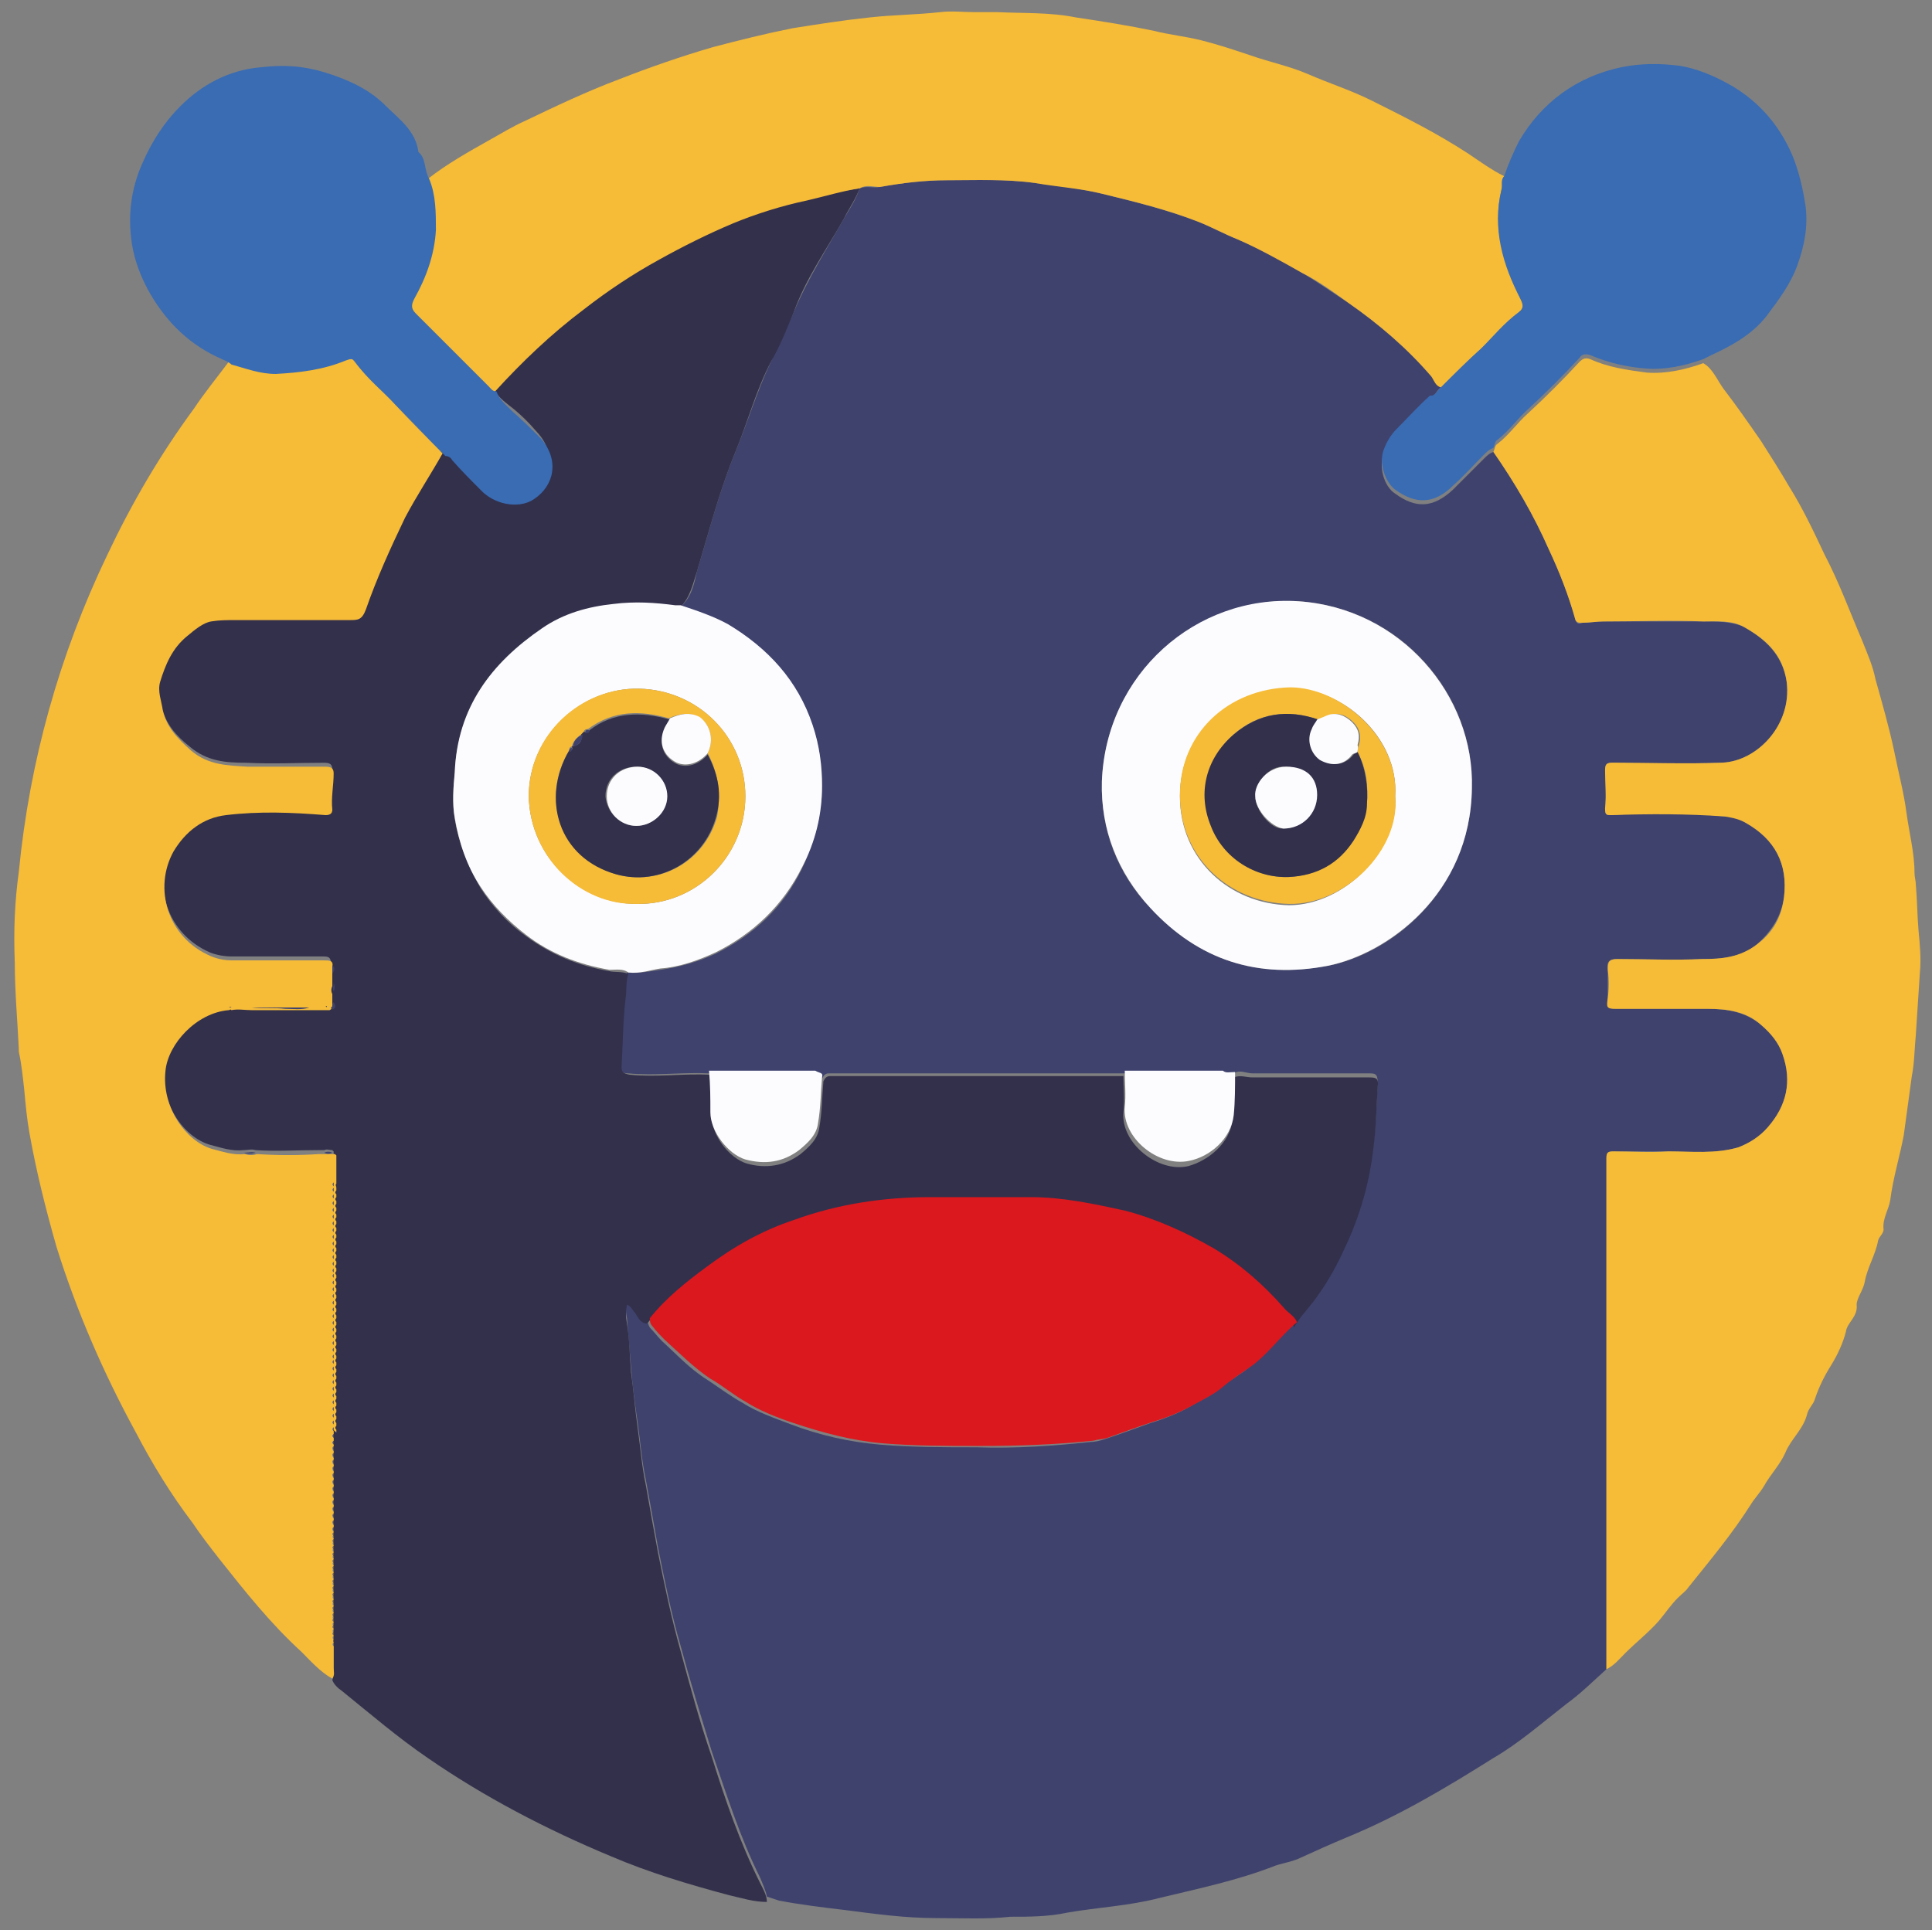 <?xml version="1.0" encoding="utf-8"?>
<!-- Generator: Adobe Illustrator 27.3.1, SVG Export Plug-In . SVG Version: 6.00 Build 0)  -->
<svg version="1.1" id="Ebene_1" xmlns="http://www.w3.org/2000/svg" xmlns:xlink="http://www.w3.org/1999/xlink" x="0px" y="0px"
	 viewBox="0 0 143.6 143.5" style="enable-background:new 0 0 143.6 143.5;" xml:space="preserve">
<rect x="0" y="0" width="143.6" height="143.5" fill="#808080" stroke="none"/>
<style type="text/css">
	.st0{fill:#F6BB37;}
	.st1{fill:#3684C6;}
	.st2{fill:#DCA12A;}
	.st3{fill:#FCFCFE;}
	.st4{fill:#E97E2F;}
	.st5{fill:#28273D;}
	.st6{fill:#7F65AA;}
	.st7{fill:#B49ECB;}
	.st8{fill:#66529D;}
	.st9{fill:#33314C;}
	.st10{fill:#35ACC6;}
	.st11{fill:#27263D;}
	.st12{fill:#DB191D;}
	.st13{fill:#42BEE1;}
	.st14{fill:#EE715E;}
	.st15{fill:#396CB3;}
	.st16{fill:#EA5B4C;}
	.st17{fill:#F2C551;}
	.st18{fill:#27273D;}
	.st19{fill:#B0CF6D;}
	.st20{fill:#28263D;}
	.st21{fill:#9E4A30;}
	.st22{fill:#DB1E1D;}
	.st23{fill:#FBFBFD;}
	.st24{fill:#A3C163;}
	.st25{fill:#3F426D;}
	.st26{fill:#33304C;}
	.st27{fill:#DB181D;}
	.st28{fill:#83C4ED;}
	.st29{fill:#B6622B;}
	.st30{fill:#AB795E;}
	.st31{fill:#88C7EE;}
	.st32{fill:#9BB7CC;}
	.st33{fill:#E97F31;}
	.st34{fill:#CD6F2C;}
	.st35{fill:#A8A4A6;}
	.st36{fill:#84C4EC;}
	.st37{fill:#FEFEFE;}
	.st38{fill:#D91F1D;}
	.st39{fill:#F29454;}
	.st40{fill:#3C86C6;}
	.st41{fill:#F8FAFD;}
	.st42{fill:#AD8ABF;}
	.st43{fill:#67529E;}
	.st44{fill:#F6D373;}
	.st45{fill:#29273D;}
	.st46{fill:#EE715D;}
	.st47{fill:#F9C6BD;}
	.st48{fill:#A65E3A;}
	.st49{fill:#F18B88;}
	.st50{fill:#82C2EC;}
	.st51{fill:#E28080;}
	.st52{fill:#D57474;}
	.st53{fill:#4F5173;}
	.st54{fill:#3785C6;}
	.st55{fill:#E84680;}
	.st56{fill:#28273E;}
	.st57{fill:#E13072;}
	.st58{fill:#F5BA37;}
	.st59{fill:#F3C651;}
	.st60{fill:#DB5144;}
	.st61{fill:#A17FB8;}
	.st62{fill:#AC8ABE;}
	.st63{fill:#342E4F;}
	.st64{fill:#2DAC64;}
	.st65{fill:#5CB993;}
	.st66{fill:#9DBA5C;}
	.st67{fill:#5AB992;}
	.st68{fill:#66529E;}
	.st69{fill:#EA5A4C;}
	.st70{fill:#12994E;}
	.st71{fill:#DE5044;}
	.st72{fill:#EE715F;}
	.st73{fill:#E97F2F;}
	.st74{fill:#A89AC9;}
	.st75{fill:#38B3CD;}
	.st76{fill:#DD3D78;}
	.st77{fill:#F5D373;}
	.st78{fill:#FDEAB4;}
	.st79{fill:#7F66AA;}
	.st80{fill:#3885C6;}
	.st81{fill:#40436D;}
	.st82{fill:#A99ACA;}
	.st83{fill:#34314B;}
	.st84{fill:#F4D273;}
	.st85{fill:#83C5ED;}
	.st86{fill:#D29C2C;}
	.st87{fill:#87C7EE;}
	.st88{fill:#F6BB38;}
	.st89{fill:#F6BB3A;}
	.st90{fill:#E83D69;}
	.st91{fill:#F4BC3F;}
	.st92{fill:#85C5EB;}
	.st93{fill:#DA1E1D;}
	.st94{fill:#DDA736;}
	.st95{fill:#F18D88;}
	.st96{fill:#FFFEFE;}
	.st97{fill:#F9C8BC;}
	.st98{fill:#3B85C6;}
</style>
<g id="wFYZfp.tif">
	<g>
		<path class="st25" d="M75.1,142.5c-1.8,0.2-3.6,0.1-5.5,0.1c-2.3,0-4.5-0.3-6.8-0.6c-1.7-0.2-3.3-0.4-4.9-0.7
			c-0.3-0.1-0.6-0.2-0.9-0.3c-0.1-0.5-0.3-0.9-0.5-1.4c-1.5-3-2.5-6.2-3.6-9.4c-0.8-2.6-1.6-5.2-2.3-7.8c-0.7-2.4-1.2-4.9-1.7-7.4
			c-0.3-1.7-0.6-3.4-0.9-5c-0.3-1.4-0.4-2.8-0.6-4.2c-0.2-1.4-0.4-2.8-0.5-4.2c-0.1-1.2-0.2-2.4-0.3-3.6c-0.1-0.4-0.1-0.9,0-1.4
			c0.3,0.2,0.4,0.4,0.6,0.6c0.3,0.3,0.4,0.8,0.9,0.8c0,0.3,0.1,0.5,0.2,0.7c0.3,0.3,0.6,0.7,0.9,1c1.1,1,2.1,2.1,3.4,2.9
			c0.9,0.6,1.7,1.2,2.6,1.7c1.1,0.7,2.3,1.1,3.6,1.6c2.1,0.8,4.3,1.3,6.6,1.5c2.4,0.2,4.8,0.2,7.2,0.2c2.8,0.1,5.7-0.1,8.5-0.4
			c0.3,0,0.7-0.1,1-0.2c1.2-0.4,2.3-0.8,3.4-1.2c1-0.3,2-0.7,2.9-1.2c0.8-0.5,1.6-0.8,2.3-1.4c0.7-0.6,1.5-1,2.2-1.6
			c1.2-1,2.1-2.3,3.3-3.2c0.1-0.3,0.3-0.6,0.5-0.8c0.5-0.6,1-1.2,1.4-1.8c0.7-1,1.2-2.1,1.8-3.2c1.1-2.4,1.9-5,2.2-7.7
			c0.2-1.5,0.2-2.9,0.3-4.4c0-0.7-0.2-0.7-0.7-0.7c-2.9,0-5.7,0-8.6,0c-0.5,0-0.9-0.3-1.4,0c-0.3,0-0.7,0-1,0c-2.4,0-4.9,0-7.3,0
			c-0.1,0-0.1,0-0.2,0c-7.2,0-14.4,0-21.6,0c-0.3,0-0.4,0.2-0.5,0.4c0-0.4-0.2-0.4-0.5-0.4c-2.6,0-5.3,0-7.9,0c-2-0.1-4,0.2-6,0
			c-0.4,0-0.6-0.1-0.6-0.6c0.1-1.7,0.1-3.4,0.3-5.1c0.1-0.6,0-1.2,0.2-1.8c0.9,0.1,1.7-0.1,2.5-0.2c1.4-0.2,2.8-0.6,4.1-1.2
			c2.8-1.4,5-3.4,6.4-6.3c0.9-1.9,1.5-4,1.5-6.1c0-1.6-0.2-3.1-0.7-4.5c-1.2-3.3-3.3-5.7-6.3-7.5c-1.1-0.7-2.3-1-3.5-1.4
			c0.8-0.7,1-1.7,1.2-2.6c0.9-3,1.7-6.1,2.9-9c0.9-2.2,1.6-4.5,2.6-6.6c0.6-1.2,1.1-2.4,1.7-3.7c1-2.4,2.4-4.6,3.7-6.9
			c0.4-0.7,0.9-1.4,1.2-2.3c0.5-0.2,1,0,1.5-0.1c1.6-0.3,3.3-0.5,5-0.5c2.2,0,4.4-0.1,6.5,0.2c1.7,0.2,3.3,0.4,5,0.8
			c2.4,0.6,4.9,1.2,7.2,2.1c1,0.4,1.9,0.9,2.9,1.3c1.7,0.7,3.3,1.6,4.8,2.5c1.2,0.7,2.3,1.5,3.4,2.2c2.3,1.6,4.4,3.4,6.2,5.5
			c0.2,0.3,0.3,0.6,0.7,0.8c-0.3,0.2-0.5,0.7-0.8,0.9c-0.8,0.8-1.6,1.6-2.5,2.5c-0.4,0.4-0.7,0.9-0.9,1.4c-0.5,1.1,0,2.6,0.8,3.1
			c1.5,1.1,2.8,1.1,4.3-0.3c0.8-0.8,1.5-1.5,2.3-2.3c0.2-0.2,0.4-0.4,0.7-0.5c1.6,2.3,3,4.7,4.1,7.2c0.8,1.7,1.5,3.4,2,5.3
			c0.1,0.3,0.3,0.3,0.5,0.2c0.5,0,1.1-0.1,1.6-0.1c2.5,0,4.9,0,7.4,0c1,0,2.1,0,3,0.4c1.6,0.9,2.9,2.1,3.2,4.1
			c0.4,3.2-2.2,5.9-4.8,6c-2.7,0.1-5.4,0.1-8.1,0c-0.5,0-0.6,0.1-0.6,0.6c0.1,0.9,0.1,1.8,0,2.8c0,0.5,0.1,0.5,0.5,0.5
			c2.8-0.2,5.6-0.2,8.4,0.1c0.6,0,1.1,0.2,1.6,0.5c2.1,1.2,3.1,3,2.8,5.5c-0.2,1.4-0.9,2.5-2,3.5c-1.2,1-2.6,1.1-4.1,1.1
			c-2.1,0.1-4.2,0-6.3,0c-0.6,0-0.8,0.2-0.7,0.8c0,0.7,0,1.4,0,2.1c-0.1,0.7,0,0.8,0.6,0.8c2.3,0,4.5,0,6.8,0c1.4,0,2.8,0.2,4,1.2
			c0.7,0.6,1.3,1.3,1.6,2.2c0.7,2,0.3,3.8-1.1,5.4c-0.6,0.7-1.4,1.2-2.2,1.5c-1.7,0.5-3.4,0.3-5.2,0.3c-1.4,0-2.7,0-4.1,0
			c-0.4,0-0.5,0.1-0.5,0.5c0,11.3,0,22.6,0,33.9c0,1.4,0,2.7,0,4.1c-1,0.9-1.9,1.8-3,2.6c-1.8,1.4-3.5,2.9-5.4,4
			c-3.5,2.2-7,4.3-10.9,5.9c-1.2,0.5-2.3,1-3.4,1.5c-0.6,0.3-1.3,0.4-1.9,0.6c-2.8,1.1-5.7,1.7-8.6,2.4c-2.3,0.6-4.6,0.7-6.9,1.1
			C77.9,142.5,76.5,142.5,75.1,142.5C75.1,142.5,75.1,142.5,75.1,142.5z M109.4,58.6c0.2-7-5.3-13.4-12.9-13.9
			c-7.6-0.4-14.3,5.4-14.6,13.4c-0.1,3.5,1.1,6.8,3.6,9.4c3.6,3.9,8,5.3,13.2,4.3C103.1,71,109.3,66.5,109.4,58.6z"/>
		<path class="st26" d="M63.9,14c-0.3,0.8-0.8,1.5-1.2,2.3c-1.3,2.3-2.8,4.4-3.7,6.9c-0.5,1.2-1,2.5-1.7,3.7
			c-1.1,2.1-1.7,4.4-2.6,6.6c-1.2,2.9-2,6-2.9,9c-0.3,0.9-0.5,1.9-1.2,2.6c-0.1,0-0.2,0-0.4,0c-1.5-0.2-3-0.3-4.6-0.1
			c-1.9,0.2-3.7,0.7-5.3,1.8c-3.8,2.6-6.3,5.9-6.5,10.7c-0.1,1.1-0.2,2.2,0,3.4c0.3,1.8,1,3.5,1.9,5.1c0.9,1.4,2,2.6,3.4,3.6
			c1.9,1.4,3.9,2.2,6.2,2.6c0.4,0.1,0.9,0,1.4,0.2c-0.2,0.6-0.1,1.2-0.2,1.8c-0.2,1.7-0.2,3.4-0.3,5.1c0,0.4,0.1,0.5,0.6,0.6
			c2,0.2,4-0.1,6,0c0.1,1,0.1,2,0.1,3.1c0,1.4,1.3,3.1,2.6,3.5c1.4,0.4,2.8,0.2,4-0.7c0.6-0.5,1.3-1.1,1.4-2
			c0.2-1.1,0.2-2.3,0.3-3.4c0.1-0.2,0.2-0.4,0.5-0.4c7.2,0,14.4,0,21.6,0c0.1,0,0.1,0,0.2,0c0,0.9,0.1,1.8,0,2.7
			c-0.2,2.3,2.6,4.5,4.8,4c1.5-0.4,3.1-1.7,3.3-3.4c0.1-1.1,0.1-2.2,0.1-3.2c0.5-0.2,0.9,0,1.4,0c2.9,0,5.7,0,8.6,0
			c0.5,0,0.8,0,0.7,0.7c-0.1,1.5-0.1,2.9-0.3,4.4c-0.3,2.7-1,5.2-2.2,7.7c-0.5,1.1-1.1,2.2-1.8,3.2c-0.4,0.6-0.9,1.2-1.4,1.8
			c-0.2,0.3-0.4,0.5-0.5,0.8c-0.2-0.5-0.7-0.7-1-1.1c-1.5-1.7-3.2-3.3-5.2-4.4c-2.1-1.2-4.2-2.2-6.6-2.8c-2.3-0.6-4.6-1.1-7-1
			c-2.5,0-4.9,0-7.4,0c-3.5-0.1-6.9,0.5-10.2,1.7c-2.4,0.9-4.5,2.1-6.5,3.5c-1.5,1.1-3,2.3-4.2,3.8c-0.5,0-0.7-0.5-0.9-0.8
			c-0.2-0.2-0.3-0.5-0.6-0.6c-0.1,0.5-0.1,0.9,0,1.4c0.2,1.2,0.2,2.4,0.3,3.6c0.2,1.4,0.3,2.8,0.5,4.2c0.2,1.4,0.3,2.8,0.6,4.2
			c0.3,1.7,0.6,3.4,0.9,5c0.5,2.5,1,4.9,1.7,7.4c0.7,2.6,1.4,5.2,2.3,7.8c1,3.2,2.1,6.4,3.6,9.4c0.2,0.4,0.5,0.9,0.5,1.4
			c-1,0-1.9-0.3-2.8-0.5c-3-0.8-6-1.7-8.8-2.9c-4.8-2-9.4-4.4-13.6-7.3c-2.2-1.5-4.3-3.3-6.4-5c-0.3-0.2-0.6-0.5-0.7-0.8
			c0.1-0.3,0.1-0.5,0.1-0.8c0,0,0,0,0,0c0,0,0,0,0-0.1c0-0.2,0-0.4,0-0.6c0,0,0,0,0,0c0,0,0-0.1,0-0.1c0-0.1,0-0.2,0-0.3
			c0-0.1,0-0.1,0-0.2c0-0.1,0-0.2,0-0.3c0-0.1,0-0.2,0-0.3c0-0.1,0-0.1,0-0.2c0-0.1,0-0.2,0-0.3c0-0.1,0-0.1,0-0.2
			c0-0.1,0-0.2,0-0.3c0-0.1,0-0.1,0-0.2c0-0.1,0-0.2,0-0.3c0-0.1,0-0.1,0-0.2c0-0.1,0-0.2,0-0.3c0-0.1,0-0.1,0-0.2
			c0-0.1,0-0.2,0-0.3c0-0.1,0-0.1,0-0.2c0-0.1,0-0.2,0-0.3c0-0.1,0-0.1,0-0.2c0-0.1,0-0.2,0-0.3c0-0.1,0-0.1,0-0.2
			c0-0.1,0-0.2,0-0.3c0-0.1,0-0.1,0-0.2c0-0.1,0-0.2,0-0.3c0-0.1,0-0.1,0-0.2c0-0.1,0-0.2,0-0.3c0-0.1,0-0.1,0-0.2
			c0-0.1,0-0.2,0-0.3c0-0.1,0-0.1,0-0.2c0-0.1,0-0.2,0-0.3c0-0.1,0-0.1,0-0.2c0-0.1,0-0.2,0-0.3c0-0.1,0-0.1,0-0.2
			c0-0.1,0-0.2,0-0.3c0-0.1,0-0.1,0-0.2c0-0.1,0-0.2,0-0.3c0-0.1,0-0.1,0-0.2c0-0.1,0-0.2,0-0.3c0-0.1,0-0.1,0-0.2
			c0-0.1,0-0.2,0-0.3c0-0.1,0-0.1,0-0.2c0-0.1,0-0.2,0-0.3c0-0.1,0-0.1,0-0.2c0-0.1,0-0.2,0-0.3c0-0.1,0-0.1,0-0.2
			c0-0.1,0-0.2,0-0.3c0-0.1,0-0.1,0-0.2c0-0.1,0-0.2,0-0.3c0-0.1,0-0.1,0-0.2c0-0.1,0-0.2,0-0.3c0-0.1,0-0.1,0-0.2
			c0-0.1,0-0.2,0-0.3c0-0.1,0-0.1,0-0.2c0-0.1,0-0.2,0-0.3c0-0.1,0-0.1,0-0.2c0-0.1,0-0.2,0-0.3c0-0.1,0-0.1,0-0.2
			c0-0.1,0-0.2,0-0.3c0-0.1,0-0.1,0-0.2c0-0.1,0-0.2,0-0.3c0-0.1,0-0.1,0-0.2c0-0.1,0-0.2,0-0.3c0-0.1,0-0.1,0-0.2
			c0-0.1,0-0.2,0-0.3c0-0.1,0-0.1,0-0.2c0-0.1,0-0.2,0-0.3c0-0.1,0-0.1,0-0.2c0-0.1,0-0.2,0-0.3c0-0.1,0-0.1,0-0.2
			c0-0.1,0-0.2,0-0.3c0-0.1,0-0.1,0-0.2c0-0.1,0-0.2,0-0.3c0-0.1,0-0.1,0-0.2c0-0.1,0-0.2,0-0.3c0-0.1,0-0.1,0-0.2
			c0-0.1,0-0.2,0-0.3c0-0.1,0-0.1,0-0.2c0-0.1,0-0.2,0-0.3c0-0.1,0-0.1,0-0.2c0-0.1,0-0.2,0-0.3c0-0.1,0-0.1,0-0.2
			c0-0.1,0-0.2,0-0.3c0-0.1,0-0.1,0-0.2c0-0.1,0-0.2,0-0.3c0-0.1,0-0.1,0-0.2c0-0.1,0-0.2,0-0.3c0-0.1,0-0.1,0-0.2
			c0-0.1,0-0.2,0-0.3c0-0.1,0-0.1,0-0.2c0-0.1,0-0.2,0-0.3c0-0.1,0-0.1,0-0.2c0-0.1,0-0.2,0-0.3c0-0.1,0-0.1,0-0.2
			c0-0.1,0-0.2,0-0.3c0-0.1,0-0.1,0-0.2c0-0.1,0-0.2,0-0.3c0-0.1,0-0.1,0-0.2c0-0.1,0-0.2,0-0.3c0-0.1,0-0.1,0-0.2
			c0-0.1,0-0.2,0-0.3c0-0.1,0-0.1,0-0.2c0-0.1,0-0.2,0-0.3c0-0.1,0-0.1,0-0.2c0-0.1,0-0.2,0-0.3c0-0.1,0-0.1,0-0.2
			c0-0.1,0-0.2,0-0.3c0-0.1,0-0.1,0-0.2c0-0.1,0-0.2,0-0.3c0-0.1,0-0.1,0-0.2c0-0.1,0-0.2,0-0.3c0-0.1,0-0.1,0-0.2
			c0-0.1,0-0.2,0-0.3c0-0.1,0-0.1,0-0.2c0-0.1,0-0.2,0-0.3c0-0.1,0-0.1,0-0.2c0-0.1,0-0.2,0-0.3c0-0.1,0-0.1,0-0.2
			c0-0.1,0-0.2,0-0.3c0-0.1,0-0.1,0-0.2c0-0.1,0-0.2,0-0.3c0-0.1,0-0.1,0-0.2c0-0.1,0-0.2,0-0.3c0-0.1,0-0.1,0-0.2
			c0-0.1,0-0.2,0-0.3c0-0.1,0-0.1,0-0.2c0-0.1,0-0.2,0-0.3c0-0.1,0-0.1,0-0.2c0-0.1,0-0.2,0-0.3c0-0.1,0-0.1,0-0.2
			c0-0.1,0-0.2,0-0.3c0-0.1,0-0.1,0-0.2c0-0.1,0-0.2,0-0.3c0-0.1,0-0.1,0-0.2c0-0.1,0-0.2,0-0.3c0-0.1,0-0.1,0-0.2
			c0-0.1,0-0.2,0-0.3c0-0.1,0-0.1,0-0.2c0-0.1,0-0.2,0-0.3c0-0.1,0-0.1,0-0.2c0-0.1,0-0.2,0-0.3c0-0.1,0-0.1,0-0.2
			c0-0.1,0-0.2,0-0.3c0-0.1,0-0.1,0-0.2c0-0.1,0-0.2,0-0.3c0-0.1,0-0.2,0-0.3c0-0.1,0-0.1,0-0.2c0-0.1,0-0.2,0-0.3
			c0.1-0.1,0.1-0.1,0-0.2c0-0.1,0-0.2,0-0.3c0.1-0.1,0.1-0.2,0-0.2c0-0.1,0-0.2,0-0.3c0-0.1,0-0.2,0-0.3c0,0-0.1-0.1-0.1-0.1
			c-0.2,0-0.4-0.1-0.6,0c-0.1,0-0.3,0-0.4,0c0,0-0.1,0-0.1,0c-1.5,0-3.1,0.1-4.6,0c-0.3-0.1-0.6,0-0.9,0c-0.9,0.1-1.7-0.2-2.5-0.4
			c-2-0.6-3.7-3.1-3.4-5.8c0.2-2,2.4-4.3,4.7-4.5c0.1,0,0.1,0,0.2,0c0.5-0.1,1-0.1,1.5,0c0.8,0.2,1.7,0.1,2.5,0.1
			c0.6,0,1.2,0.1,1.8-0.1c0.4,0,0.8,0,1.2,0c0,0.1,0.1,0.1,0.1,0c0.1,0,0.2,0,0.2,0c0,0.1,0.1,0.2,0.2,0.1c0.2-0.2,0.1-0.4,0-0.5
			c0-0.1,0-0.2,0-0.3c0.1-0.1,0.1-0.2,0-0.2c0-0.1,0-0.2,0-0.3c0.1-0.2,0.1-0.4,0-0.6c0-0.1,0-0.2,0-0.3c0.1-0.1,0.1-0.2,0-0.2
			c0-0.1,0-0.2,0-0.3c0.1-0.2,0.1-0.4,0-0.6c0-0.5-0.3-0.5-0.6-0.5c-2.3,0-4.6,0-6.8,0c-0.5,0-1.1-0.1-1.6-0.3
			c-3.2-1.4-4.3-5-2.8-7.8c0.8-1.5,2.2-2.4,3.9-2.7c2.5-0.3,4.9-0.2,7.4,0c0.3,0,0.5,0,0.5-0.4c0-0.9,0.2-1.8,0.1-2.7
			c0-0.4-0.2-0.5-0.6-0.5c-1.9,0-3.9,0.1-5.8,0c-1.5,0-2.9-0.1-4.2-1.2c-1-0.8-1.8-1.7-2.1-3c-0.2-0.7-0.5-1.4-0.2-2.1
			c0.4-1.3,1-2.5,2-3.4c0.5-0.4,1.1-1,1.8-1.1c0.6-0.1,1.2-0.1,1.8-0.1c2.8,0,5.7,0,8.5,0c0.6,0,0.9,0,1.2-0.8
			c0.8-2.3,1.8-4.6,2.9-6.8c0.8-1.6,1.9-3.2,2.8-4.8c0.2,0,0.4,0.2,0.5,0.3c0.7,0.9,1.5,1.7,2.3,2.4c1,1,2.7,1.2,3.8,0.5
			c1.5-1.1,2-2.9,0.5-4.5c-0.6-0.7-1.3-1.4-2.1-2c-0.5-0.4-1-0.8-1.2-1.5c2-2.2,4.2-4.3,6.6-6.1c1.8-1.4,3.7-2.6,5.6-3.7
			c1.8-1,3.6-1.9,5.5-2.7c1.8-0.7,3.7-1.3,5.5-1.7C61.3,14.5,62.6,14.2,63.9,14z"/>
		<path class="st0" d="M24.8,106.4c0,0.1,0,0.1,0,0.2c-0.1,0.1-0.1,0.2,0,0.3c0,0.1,0,0.1,0,0.2c-0.1,0.1-0.1,0.2,0,0.3
			c0,0.1,0,0.1,0,0.2c-0.1,0.1-0.1,0.2,0,0.3c0,0.1,0,0.1,0,0.2c-0.1,0.1-0.1,0.2,0,0.3c0,0.1,0,0.1,0,0.2c-0.1,0.1-0.1,0.2,0,0.3
			c0,0.1,0,0.1,0,0.2c-0.1,0.1-0.1,0.2,0,0.3c0,0.1,0,0.1,0,0.2c-0.1,0.1-0.1,0.2,0,0.3c0,0.1,0,0.1,0,0.2c-0.1,0.1-0.1,0.2,0,0.3
			c0,0.1,0,0.1,0,0.2c-0.1,0.1-0.1,0.2,0,0.3c0,0.1,0,0.1,0,0.2c-0.1,0.1-0.1,0.2,0,0.3c0,0.1,0,0.1,0,0.2c-0.1,0.1-0.1,0.2,0,0.3
			c0,0.1,0,0.1,0,0.2c-0.1,0.1-0.1,0.2,0,0.3c0,0.1,0,0.1,0,0.2c-0.1,0.1-0.1,0.2,0,0.3c0,0.1,0,0.1,0,0.2c-0.1,0.1-0.1,0.2,0,0.3
			c0,0.1,0,0.1,0,0.2c-0.1,0.1-0.1,0.2,0,0.3c0,0.1,0,0.1,0,0.2c-0.1,0.1-0.1,0.2,0,0.3c0,0.1,0,0.1,0,0.2c-0.1,0.1-0.1,0.2,0,0.3
			c0,0.1,0,0.1,0,0.2c-0.1,0.1-0.1,0.2,0,0.3c0,0.1,0,0.1,0,0.2c-0.1,0.1-0.1,0.2,0,0.3c0,0.1,0,0.1,0,0.2c-0.1,0.1-0.1,0.2,0,0.3
			c0,0.1,0,0.1,0,0.2c-0.1,0.1-0.1,0.2,0,0.3c0,0.1,0,0.1,0,0.2c-0.1,0.1-0.1,0.2,0,0.3c0,0.1,0,0.1,0,0.2c-0.1,0.1-0.1,0.2,0,0.3
			c0,0.1,0,0.1,0,0.2c-0.1,0.1-0.1,0.2,0,0.3c0,0.1,0,0.1,0,0.2c-0.1,0.1-0.1,0.2,0,0.3c0,0.1,0,0.1,0,0.2c-0.1,0.1-0.1,0.2,0,0.3
			c0,0.1,0,0.1,0,0.2c-0.1,0.1-0.1,0.2,0,0.3c0,0.1,0,0.1,0,0.2c-0.1,0.1-0.1,0.2,0,0.3c0,0.1,0,0.1,0,0.2c-0.1,0.1-0.1,0.2,0,0.3
			c0,0.1,0,0.1,0,0.2c-0.1,0.1-0.1,0.2,0,0.3c0,0.1,0,0.1,0,0.2c-0.1,0.1-0.1,0.2,0,0.3c0,0.1,0,0.1,0,0.2c-0.1,0.1-0.1,0.2,0,0.3
			c0,0.1,0,0.2,0,0.3c0,0.1,0,0.1,0,0.2c0,0.1,0,0.2,0,0.3c0,0,0,0.1,0,0.1c0,0.2,0,0.4,0,0.6c0,0,0,0.1,0,0.1
			c0,0.3,0.1,0.5-0.1,0.8c-0.9-0.5-1.6-1.3-2.3-2c-2.3-2.1-4.2-4.5-6.1-6.9c-0.7-0.9-1.4-1.8-2-2.7c-1.6-2.1-3-4.4-4.2-6.7
			c-2.4-4.4-4.4-9-5.9-13.8c-0.8-2.8-1.5-5.6-2-8.4c-0.2-1.1-0.3-2.2-0.4-3.3c-0.1-0.9-0.2-1.9-0.4-2.8c0-0.1,0-0.1,0-0.2
			c-0.1-2.1-0.3-4.3-0.3-6.4C1,69.1,1.1,67,1.4,64.8c0.8-8.2,3-16.1,6.6-23.6c1.8-3.8,3.9-7.4,6.4-10.8c0.8-1.2,1.7-2.3,2.6-3.5
			c1.1,0.3,2.1,0.7,3.3,0.7c1.8,0,3.6-0.3,5.2-1c0.3-0.1,0.5-0.2,0.7,0.1c0.9,1.2,2.1,2.2,3.1,3.3c1.2,1.3,2.4,2.5,3.6,3.7
			c-0.9,1.6-1.9,3.1-2.8,4.8C29,40.8,28,43,27.2,45.3c-0.3,0.8-0.6,0.8-1.2,0.8c-2.8,0-5.7,0-8.5,0c-0.6,0-1.2,0-1.8,0.1
			c-0.6,0.1-1.2,0.6-1.8,1.1c-1.1,0.9-1.6,2.1-2,3.4c-0.2,0.7,0.1,1.4,0.2,2.1c0.3,1.3,1.1,2.1,2.1,3c1.3,1.1,2.7,1.1,4.2,1.2
			c1.9,0,3.9,0,5.8,0c0.4,0,0.6,0.1,0.6,0.5c0,0.9-0.2,1.8-0.1,2.7c0,0.3-0.2,0.4-0.5,0.4c-2.5-0.2-4.9-0.3-7.4,0
			c-1.7,0.2-3,1.2-3.9,2.7c-1.5,2.7-0.5,6.4,2.8,7.8c0.5,0.2,1,0.3,1.6,0.3c2.3,0,4.6,0,6.8,0c0.4,0,0.7,0,0.6,0.5
			c0,0.2,0,0.4,0,0.6c0,0.1,0,0.2,0,0.3c0,0.1,0,0.2,0,0.2c0,0.1,0,0.2,0,0.3c-0.1,0.2-0.1,0.4,0,0.6c0,0.1,0,0.2,0,0.3
			c0,0.1,0,0.2,0,0.2c0,0.1,0,0.2,0,0.3c0,0.2,0,0.3-0.2,0.4c-0.1,0-0.2,0-0.2,0c0,0-0.1,0-0.1,0c-0.4,0-0.8,0-1.2,0
			c-1.4,0-2.9,0-4.3,0c-0.5,0-1-0.1-1.5,0c-0.1-0.1-0.1,0-0.2,0c-2.4,0.2-4.5,2.5-4.7,4.5c-0.3,2.7,1.5,5.2,3.4,5.8
			c0.8,0.2,1.6,0.5,2.5,0.4c0.3,0.1,0.6,0.1,0.9,0c1.5,0.1,3.1,0.1,4.6,0c0,0,0.1,0,0.1,0l0.1,0c0.1,0,0.3,0,0.4,0
			c0.2,0,0.4,0,0.6,0c0,0,0.1,0.1,0.1,0.1c0,0.1,0,0.2,0,0.3c0,0.1,0,0.2,0,0.3c0,0.1,0,0.2,0,0.2c0,0.1,0,0.2,0,0.3
			c0,0.1,0,0.1,0,0.2c0,0.1,0,0.2,0,0.3c0,0.1,0,0.1,0,0.2c0,0.1,0,0.2,0,0.3c-0.1,0.1,0,0.2,0,0.3c0,0.1,0,0.1,0,0.2
			c-0.1,0.1-0.1,0.2,0,0.3c0,0.1,0,0.1,0,0.2c-0.1,0.1-0.1,0.2,0,0.3c0,0.1,0,0.1,0,0.2c-0.1,0.1-0.1,0.2,0,0.3c0,0.1,0,0.1,0,0.2
			c-0.1,0.1-0.1,0.2,0,0.3c0,0.1,0,0.1,0,0.2c-0.1,0.1-0.1,0.2,0,0.3c0,0.1,0,0.1,0,0.2c-0.1,0.1-0.1,0.2,0,0.3c0,0.1,0,0.1,0,0.2
			c-0.1,0.1-0.1,0.2,0,0.3c0,0.1,0,0.1,0,0.2c-0.1,0.1-0.1,0.2,0,0.3c0,0.1,0,0.1,0,0.2c-0.1,0.1-0.1,0.2,0,0.3c0,0.1,0,0.1,0,0.2
			c-0.1,0.1-0.1,0.2,0,0.3c0,0.1,0,0.1,0,0.2c-0.1,0.1-0.1,0.2,0,0.3c0,0.1,0,0.1,0,0.2c-0.1,0.1-0.1,0.2,0,0.3c0,0.1,0,0.1,0,0.2
			c-0.1,0.1-0.1,0.2,0,0.3c0,0.1,0,0.1,0,0.2c-0.1,0.1-0.1,0.2,0,0.3c0,0.1,0,0.1,0,0.2c-0.1,0.1-0.1,0.2,0,0.3c0,0.1,0,0.1,0,0.2
			c-0.1,0.1-0.1,0.2,0,0.3c0,0.1,0,0.1,0,0.2c-0.1,0.1-0.1,0.2,0,0.3c0,0.1,0,0.1,0,0.2c-0.1,0.1-0.1,0.2,0,0.3c0,0.1,0,0.1,0,0.2
			c-0.1,0.1-0.1,0.2,0,0.3c0,0.1,0,0.1,0,0.2c-0.1,0.1-0.1,0.2,0,0.3c0,0.1,0,0.1,0,0.2c-0.1,0.1-0.1,0.2,0,0.3c0,0.1,0,0.1,0,0.2
			c-0.1,0.1-0.1,0.2,0,0.3c0,0.1,0,0.1,0,0.2c-0.1,0.1-0.1,0.2,0,0.3c0,0.1,0,0.1,0,0.2c-0.1,0.1-0.1,0.2,0,0.3c0,0.1,0,0.1,0,0.2
			c-0.1,0.1-0.1,0.2,0,0.3c0,0.1,0,0.1,0,0.2c-0.1,0.1-0.1,0.2,0,0.3c0,0.1,0,0.1,0,0.2c-0.1,0.1-0.1,0.2,0,0.3c0,0.1,0,0.1,0,0.2
			c-0.1,0.1-0.1,0.2,0,0.3c0,0.1,0,0.1,0,0.2c-0.1,0.1-0.1,0.2,0,0.3c0,0.1,0,0.1,0,0.2c-0.1,0.1-0.1,0.2,0,0.3c0,0.1,0,0.1,0,0.2
			c-0.1,0.1-0.1,0.2,0,0.3c0,0.1,0,0.1,0,0.2c-0.1,0.1-0.1,0.2,0,0.3c0,0.1,0,0.1,0,0.2c-0.1,0.1-0.1,0.2,0,0.3c0,0.1,0,0.1,0,0.2
			c-0.1,0.1-0.1,0.2,0,0.3c0,0.1,0,0.1,0,0.2c-0.1,0.1-0.1,0.2,0,0.3c0,0.1,0,0.1,0,0.2c-0.1,0.1-0.1,0.2,0,0.3c0,0.1,0,0.1,0,0.2
			C24.7,106.2,24.7,106.3,24.8,106.4z"/>
		<path class="st0" d="M119.4,124.1c0-1.4,0-2.7,0-4.1c0-11.3,0-22.6,0-33.9c0-0.4,0.1-0.5,0.5-0.5c1.4,0,2.7,0.1,4.1,0
			c1.7,0,3.5,0.2,5.2-0.3c0.8-0.3,1.6-0.8,2.2-1.5c1.4-1.6,1.8-3.4,1.1-5.4c-0.3-0.9-0.9-1.6-1.6-2.2c-1.1-1-2.5-1.2-4-1.2
			c-2.3,0-4.5,0-6.8,0c-0.7,0-0.7-0.1-0.6-0.8c0.1-0.7,0.1-1.4,0-2.1c0-0.6,0.1-0.8,0.7-0.8c2.1,0,4.2,0.1,6.3,0
			c1.4,0,2.8-0.1,4.1-1.1c1.2-0.9,1.8-2,2-3.5c0.3-2.5-0.7-4.3-2.8-5.5c-0.5-0.3-1-0.4-1.6-0.5c-2.8-0.2-5.6-0.2-8.4-0.1
			c-0.4,0-0.5,0-0.5-0.5c0.1-0.9,0-1.8,0-2.8c0-0.5,0.1-0.6,0.6-0.6c2.7,0,5.4,0.1,8.1,0c2.6-0.1,5.2-2.8,4.8-6
			c-0.3-2.1-1.6-3.2-3.2-4.1c-0.9-0.5-2-0.4-3-0.4c-2.5-0.1-4.9,0-7.4,0c-0.5,0-1.1,0.1-1.6,0.1c-0.2,0-0.4,0-0.5-0.2
			c-0.5-1.8-1.2-3.6-2-5.3c-1.1-2.5-2.5-4.9-4.1-7.2c0.1-0.2,0.1-0.5,0.3-0.6c0.9-0.7,1.5-1.6,2.3-2.3c1.3-1.2,2.6-2.5,3.8-3.8
			c0.3-0.3,0.5-0.3,0.8-0.2c1.3,0.6,2.7,0.8,4.2,1c1.4,0.1,2.8-0.2,4.2-0.7c0.7,0.4,1,1.2,1.5,1.9c1,1.3,1.9,2.6,2.8,3.9
			c0.7,1.1,1.4,2.2,2.1,3.4c1,1.6,1.8,3.3,2.6,5c1.1,2.1,1.9,4.3,2.8,6.4c0.4,1,0.8,1.9,1,2.9c0.5,1.8,1,3.5,1.4,5.4
			c0.3,1.5,0.7,3,0.9,4.5c0.2,1.5,0.6,3,0.6,4.5c0,0.3,0.1,0.6,0.1,0.9c0.1,1.1,0.1,2.2,0.2,3.4c0.1,1,0.2,2.1,0.1,3.1
			c-0.1,1.5-0.2,3.1-0.3,4.6c-0.1,1-0.1,2.1-0.3,3.1c-0.2,1.5-0.4,2.9-0.6,4.4c-0.3,1.6-0.8,3.2-1,4.8c-0.1,0.7-0.6,1.4-0.5,2.2
			c0,0.3-0.3,0.5-0.4,0.8c-0.2,1.1-0.8,2-1,3.1c-0.1,0.6-0.6,1.2-0.6,1.7c0.1,0.9-0.7,1.3-0.8,2c-0.2,0.8-0.6,1.7-1.1,2.5
			c-0.5,0.8-0.9,1.6-1.2,2.5c-0.1,0.4-0.5,0.7-0.6,1.2c-0.3,1.1-1.2,1.8-1.6,2.8c-0.4,0.9-1.1,1.6-1.6,2.5c-0.3,0.5-0.7,0.9-1,1.4
			c-1.4,2.2-3,4.1-4.6,6.1c-0.2,0.3-0.5,0.5-0.8,0.8c-0.5,0.5-0.9,1.1-1.4,1.7c-0.8,0.9-1.7,1.6-2.5,2.4
			C120.3,123.4,120,123.8,119.4,124.1z"/>
		<path class="st0" d="M63.9,14c-1.3,0.2-2.6,0.6-3.9,0.9c-1.9,0.4-3.8,1-5.5,1.7c-1.9,0.8-3.7,1.7-5.5,2.7c-2,1.1-3.8,2.3-5.6,3.7
			c-2.4,1.8-4.6,3.9-6.6,6.1c-0.3,0-0.4-0.2-0.6-0.4c-1.8-1.8-3.6-3.6-5.4-5.4c-0.4-0.4-0.4-0.6-0.1-1.1c0.9-1.6,1.5-3.3,1.6-5.1
			c0.1-1.3,0-2.6-0.5-3.8c1.4-1.1,3-2,4.6-2.9C37.3,9.9,38.1,9.4,39,9c2.3-1.1,4.6-2.2,7-3.1c2.3-0.9,4.6-1.7,7-2.4
			c1.9-0.5,3.9-1,5.9-1.4c1.9-0.3,3.8-0.6,5.7-0.8c1.8-0.2,3.5-0.2,5.3-0.4c0.8-0.1,1.7,0,2.5,0c0.6,0,1.2,0,1.7,0
			c2,0.1,3.9,0,5.9,0.4c2,0.3,3.9,0.6,5.8,1c1.2,0.3,2.3,0.4,3.5,0.7c1.2,0.3,2.4,0.7,3.6,1.1c1.4,0.5,2.9,0.8,4.3,1.4
			c1.6,0.7,3.2,1.2,4.8,2c2.4,1.2,4.8,2.4,7.1,3.9c0.9,0.6,1.7,1.2,2.7,1.7c-0.2,0.3-0.1,0.7-0.2,1c-0.7,2.9,0.2,5.5,1.4,8.1
			c0.2,0.4,0.3,0.7-0.1,1c-1,0.8-1.8,1.8-2.8,2.7c-1,0.9-2,1.9-3,2.9c-0.4-0.1-0.5-0.5-0.7-0.8c-1.8-2.1-3.9-3.9-6.2-5.5
			c-1.1-0.8-2.2-1.6-3.4-2.2c-1.6-0.9-3.2-1.8-4.8-2.5c-1-0.4-1.9-0.9-2.9-1.3c-2.3-0.9-4.7-1.5-7.2-2.1c-1.6-0.4-3.3-0.5-5-0.8
			c-2.2-0.3-4.4-0.2-6.5-0.2c-1.7,0-3.3,0.2-5,0.5C64.9,13.9,64.4,13.7,63.9,14z"/>
		<path class="st15" d="M107.1,28.8c1-1,2-2,3-2.9c0.9-0.9,1.7-1.9,2.8-2.7c0.4-0.3,0.3-0.6,0.1-1c-1.3-2.5-2.1-5.2-1.4-8.1
			c0.1-0.3-0.1-0.7,0.2-1c0.3-0.9,0.7-1.8,1.1-2.6c1.7-2.9,4.3-4.8,7.6-5.5c1.5-0.3,2.9-0.3,4.4-0.1c1.2,0.2,2.4,0.7,3.5,1.3
			c2.2,1.2,3.8,3,4.8,5.3c0.5,1.2,0.8,2.5,1,3.8c0.2,1.6-0.1,3-0.6,4.4c-0.5,1.4-1.4,2.6-2.3,3.8c-1.1,1.4-2.6,2.2-4.1,2.9
			c-0.2,0.1-0.4,0.2-0.6,0.3c-1.4,0.5-2.8,0.8-4.2,0.7c-1.4-0.1-2.8-0.4-4.2-1c-0.3-0.1-0.6-0.1-0.8,0.2c-1.2,1.3-2.5,2.6-3.8,3.8
			c-0.8,0.7-1.4,1.6-2.3,2.3c-0.2,0.1-0.2,0.4-0.3,0.6c-0.3,0.1-0.5,0.3-0.7,0.5c-0.8,0.8-1.5,1.6-2.3,2.3c-1.4,1.4-2.8,1.4-4.3,0.3
			c-0.7-0.5-1.3-2-0.8-3.1c0.2-0.5,0.5-1,0.9-1.4c0.8-0.8,1.6-1.7,2.5-2.5C106.6,29.5,106.8,29.1,107.1,28.8z"/>
		<path class="st15" d="M31.9,13.3c0.5,1.2,0.5,2.5,0.5,3.8c-0.1,1.8-0.7,3.5-1.6,5.1c-0.2,0.4-0.3,0.7,0.1,1.1
			c1.8,1.8,3.6,3.6,5.4,5.4c0.2,0.2,0.3,0.4,0.6,0.4c0.2,0.6,0.7,1,1.2,1.5c0.7,0.6,1.4,1.3,2.1,2c1.4,1.6,1,3.5-0.5,4.5
			c-1,0.7-2.7,0.5-3.8-0.5c-0.8-0.8-1.6-1.6-2.3-2.4c-0.1-0.2-0.3-0.3-0.5-0.3c-1.2-1.2-2.4-2.5-3.6-3.7c-1-1.1-2.2-2-3.1-3.3
			c-0.2-0.3-0.4-0.2-0.7-0.1c-1.7,0.7-3.4,0.9-5.2,1c-1.2,0-2.2-0.4-3.3-0.7c-0.2-0.2-0.5-0.3-0.7-0.4c-2.3-1-4-2.6-5.3-4.8
			c-0.7-1.2-1.2-2.5-1.4-3.8c-0.3-2-0.1-4,0.8-6c0.7-1.6,1.6-3,2.8-4.2C15,6.3,17,5.2,19.4,5c1.7-0.2,3.2-0.1,4.8,0.4
			c1.6,0.5,3.2,1.2,4.4,2.4c1,1,2.3,1.9,2.5,3.5C31.7,11.8,31.5,12.6,31.9,13.3z"/>
		<polygon class="st15" points="75.1,142.5 75.1,142.5 75.1,142.6 		"/>
		<path class="st27" d="M48.3,98c1.2-1.5,2.7-2.7,4.2-3.8c2-1.5,4.1-2.7,6.5-3.5c3.3-1.2,6.7-1.7,10.2-1.7c2.5,0,4.9,0,7.4,0
			c2.4,0,4.7,0.5,7,1c2.3,0.6,4.5,1.6,6.6,2.8c2,1.2,3.7,2.7,5.2,4.4c0.3,0.4,0.8,0.6,1,1.1c-1.2,1-2.1,2.3-3.3,3.2
			c-0.7,0.5-1.5,1-2.2,1.6c-0.7,0.6-1.6,1-2.3,1.4c-0.9,0.5-1.9,0.9-2.9,1.2c-1.2,0.4-2.3,0.8-3.4,1.2c-0.3,0.1-0.7,0.1-1,0.2
			c-2.8,0.3-5.6,0.4-8.5,0.4c-2.4,0-4.8,0-7.2-0.2c-2.3-0.2-4.5-0.8-6.6-1.5c-1.2-0.4-2.5-0.9-3.6-1.6c-0.9-0.5-1.7-1.2-2.6-1.7
			c-1.2-0.8-2.3-1.9-3.4-2.9c-0.3-0.3-0.6-0.6-0.9-1C48.3,98.4,48.3,98.2,48.3,98z"/>
		<path class="st3" d="M46.7,72.3c-0.4-0.3-0.9-0.2-1.4-0.2c-2.3-0.4-4.4-1.2-6.2-2.6c-1.3-1-2.5-2.2-3.4-3.6
			c-1-1.5-1.6-3.3-1.9-5.1c-0.2-1.1-0.1-2.3,0-3.4c0.2-4.8,2.7-8.1,6.5-10.7c1.6-1.1,3.4-1.6,5.3-1.8c1.6-0.2,3.1-0.1,4.6,0.1
			c0.1,0,0.2,0,0.4,0c1.2,0.4,2.4,0.8,3.5,1.4c3,1.8,5.2,4.2,6.3,7.5c0.5,1.5,0.7,3,0.7,4.5c0,2.2-0.5,4.2-1.5,6.1
			c-1.4,2.8-3.6,4.9-6.4,6.3c-1.3,0.6-2.7,1.1-4.1,1.2C48.4,72.1,47.6,72.4,46.7,72.3z M47.3,67.2c4.4,0.1,8.1-3.5,8.1-8
			c0-4.4-3.5-7.9-7.9-8c-4.2-0.1-8.2,3.4-8.2,8C39.4,63.8,43.2,67.2,47.3,67.2z"/>
		<path class="st3" d="M109.4,58.6c-0.1,7.9-6.3,12.3-10.7,13.2c-5.2,1-9.6-0.4-13.2-4.3c-2.4-2.6-3.7-5.8-3.6-9.4
			c0.3-8,7-13.9,14.6-13.4C104.1,45.2,109.6,51.7,109.4,58.6z M103.7,59.2c0.3-4.4-4-8.1-7.8-8c-4.6,0.1-8.2,3.4-8.2,8
			c0,4.7,3.7,8,8.1,8.1C99.9,67.3,104,63.2,103.7,59.2z"/>
		<path class="st3" d="M91.8,79.7c0,1.1,0,2.2-0.1,3.2c-0.2,1.8-1.8,3.1-3.3,3.4c-2.3,0.5-5-1.7-4.8-4c0.1-0.9,0-1.8,0-2.7
			c2.4,0,4.9,0,7.3,0C91.1,79.8,91.4,79.7,91.8,79.7z"/>
		<path class="st3" d="M61.1,80.1c-0.1,1.1-0.1,2.3-0.3,3.4c-0.1,0.9-0.8,1.5-1.4,2c-1.2,0.9-2.5,1.1-4,0.7
			c-1.3-0.4-2.6-2.1-2.6-3.5c0-1,0-2-0.1-3.1c2.6,0,5.3,0,7.9,0C60.9,79.8,61.2,79.7,61.1,80.1z"/>
		<path class="st25" d="M18.7,74.9c1.4,0,2.9,0,4.3,0c-0.6,0.2-1.2,0.1-1.8,0.1C20.4,74.9,19.5,75,18.7,74.9z"/>
		<path class="st25" d="M19,85.7c-0.3,0.1-0.6,0.1-0.9,0C18.5,85.7,18.7,85.6,19,85.7z"/>
		<path class="st25" d="M24.6,74.9c0.2-0.1,0.1-0.3,0.2-0.4c0.1,0.2,0.2,0.4,0,0.5C24.7,75.1,24.6,75,24.6,74.9z"/>
		<path class="st25" d="M24.8,73.7c-0.1-0.2,0-0.4,0-0.6C24.9,73.3,24.9,73.5,24.8,73.7z"/>
		<path class="st25" d="M24.7,72.4c0-0.2,0-0.4,0-0.6C24.9,71.9,24.9,72.1,24.7,72.4z"/>
		<path class="st25" d="M24.7,85.7c-0.2,0.1-0.4,0.1-0.6,0C24.3,85.6,24.5,85.6,24.7,85.7z"/>
		<path class="st25" d="M24.8,86.1c0-0.1,0-0.2,0-0.3C24.8,85.9,24.8,86,24.8,86.1z"/>
		<path class="st25" d="M24.8,97c-0.1-0.1-0.1-0.2,0-0.3C24.8,96.8,24.8,96.9,24.8,97z"/>
		<path class="st25" d="M24.8,113.3c-0.1-0.1-0.1-0.2,0-0.3C24.8,113,24.8,113.2,24.8,113.3z"/>
		<path class="st25" d="M24.8,72.8c0-0.1,0-0.2,0-0.2C24.8,72.7,24.8,72.8,24.8,72.8z"/>
		<path class="st25" d="M24.8,86.6c0-0.1,0-0.2,0-0.2C24.8,86.5,24.8,86.6,24.8,86.6z"/>
		<path class="st25" d="M24.8,87.1c0-0.1,0-0.1,0-0.2C24.8,87,24.8,87,24.8,87.1z"/>
		<path class="st25" d="M24.8,87.6c0-0.1,0-0.1,0-0.2C24.8,87.5,24.8,87.5,24.8,87.6z"/>
		<path class="st25" d="M24.8,88.2c-0.1-0.1-0.1-0.2,0-0.3C24.8,88,24.8,88.1,24.8,88.2z"/>
		<path class="st25" d="M24.8,88.6c-0.1-0.1-0.1-0.2,0-0.3C24.8,88.4,24.8,88.5,24.8,88.6z"/>
		<path class="st25" d="M24.8,89.1c-0.1-0.1-0.1-0.2,0-0.3C24.8,88.9,24.8,89,24.8,89.1z"/>
		<path class="st25" d="M17,74.9c0.1,0,0.1-0.1,0.2,0C17.1,74.9,17,74.9,17,74.9z"/>
		<path class="st25" d="M24.8,89.6c-0.1-0.1-0.1-0.2,0-0.3C24.8,89.4,24.8,89.5,24.8,89.6z"/>
		<path class="st25" d="M24.8,90.1c-0.1-0.1-0.1-0.2,0-0.3C24.8,89.9,24.8,90,24.8,90.1z"/>
		<path class="st25" d="M24.8,90.6c-0.1-0.1-0.1-0.2,0-0.3C24.8,90.4,24.8,90.5,24.8,90.6z"/>
		<path class="st25" d="M24.8,91.1c-0.1-0.1-0.1-0.2,0-0.3C24.8,90.9,24.8,91,24.8,91.1z"/>
		<path class="st25" d="M24.8,91.6c-0.1-0.1-0.1-0.2,0-0.3C24.8,91.4,24.8,91.5,24.8,91.6z"/>
		<path class="st25" d="M24.8,92.1c-0.1-0.1-0.1-0.2,0-0.3C24.8,91.9,24.8,92,24.8,92.1z"/>
		<path class="st25" d="M24.8,92.6c-0.1-0.1-0.1-0.2,0-0.3C24.8,92.4,24.8,92.5,24.8,92.6z"/>
		<path class="st25" d="M24.8,93.1c-0.1-0.1-0.1-0.2,0-0.3C24.8,92.9,24.8,93,24.8,93.1z"/>
		<path class="st25" d="M24.8,93.6c-0.1-0.1-0.1-0.2,0-0.3C24.8,93.4,24.8,93.5,24.8,93.6z"/>
		<path class="st25" d="M24.8,94.1c-0.1-0.1-0.1-0.2,0-0.3C24.8,93.8,24.8,94,24.8,94.1z"/>
		<path class="st25" d="M24.8,122.6c0-0.1,0-0.1,0-0.2C24.8,122.4,24.8,122.5,24.8,122.6z"/>
		<path class="st25" d="M24.8,95c-0.1-0.1-0.1-0.2,0-0.3C24.8,94.8,24.8,94.9,24.8,95z"/>
		<path class="st25" d="M24.8,95.5c-0.1-0.1-0.1-0.2,0-0.3C24.8,95.3,24.8,95.4,24.8,95.5z"/>
		<path class="st25" d="M24.8,96c-0.1-0.1-0.1-0.2,0-0.3C24.8,95.8,24.8,95.9,24.8,96z"/>
		<path class="st25" d="M24.8,96.5c-0.1-0.1-0.1-0.2,0-0.3C24.8,96.3,24.8,96.4,24.8,96.5z"/>
		<path class="st25" d="M24.8,74.2c0-0.1,0-0.2,0-0.2C24.8,74,24.8,74.1,24.8,74.2z"/>
		<path class="st25" d="M24.8,97.5c-0.1-0.1-0.1-0.2,0-0.3C24.8,97.3,24.8,97.4,24.8,97.5z"/>
		<path class="st25" d="M24.8,98c-0.1-0.1-0.1-0.2,0-0.3C24.8,97.8,24.8,97.9,24.8,98z"/>
		<path class="st25" d="M24.8,98.5c-0.1-0.1-0.1-0.2,0-0.3C24.8,98.3,24.8,98.4,24.8,98.5z"/>
		<path class="st25" d="M24.8,99c-0.1-0.1-0.1-0.2,0-0.3C24.8,98.8,24.8,98.9,24.8,99z"/>
		<path class="st25" d="M24.8,99.5c-0.1-0.1-0.1-0.2,0-0.3C24.8,99.3,24.8,99.4,24.8,99.5z"/>
		<path class="st25" d="M24.8,100c-0.1-0.1-0.1-0.2,0-0.3C24.8,99.8,24.8,99.9,24.8,100z"/>
		<path class="st25" d="M24.8,100.5c-0.1-0.1-0.1-0.2,0-0.3C24.8,100.2,24.8,100.4,24.8,100.5z"/>
		<path class="st25" d="M24.8,101c-0.1-0.1-0.1-0.2,0-0.3C24.8,100.7,24.8,100.8,24.8,101z"/>
		<path class="st25" d="M24.8,101.4c-0.1-0.1-0.1-0.2,0-0.3C24.8,101.2,24.8,101.3,24.8,101.4z"/>
		<path class="st25" d="M24.8,101.9c-0.1-0.1-0.1-0.2,0-0.3C24.8,101.7,24.8,101.8,24.8,101.9z"/>
		<path class="st25" d="M24.8,102.4c-0.1-0.1-0.1-0.2,0-0.3C24.8,102.2,24.8,102.3,24.8,102.4z"/>
		<path class="st25" d="M24.8,102.9c-0.1-0.1-0.1-0.2,0-0.3C24.8,102.7,24.8,102.8,24.8,102.9z"/>
		<path class="st25" d="M24.8,103.4c-0.1-0.1-0.1-0.2,0-0.3C24.8,103.2,24.8,103.3,24.8,103.4z"/>
		<path class="st25" d="M24.8,103.9c-0.1-0.1-0.1-0.2,0-0.3C24.8,103.7,24.8,103.8,24.8,103.9z"/>
		<path class="st25" d="M24.8,104.4c-0.1-0.1-0.1-0.2,0-0.3C24.8,104.2,24.8,104.3,24.8,104.4z"/>
		<path class="st25" d="M24.8,104.9c-0.1-0.1-0.1-0.2,0-0.3C24.8,104.7,24.8,104.8,24.8,104.9z"/>
		<path class="st25" d="M24.8,105.4c-0.1-0.1-0.1-0.2,0-0.3C24.8,105.2,24.8,105.3,24.8,105.4z"/>
		<path class="st25" d="M24.8,105.9c-0.1-0.1-0.1-0.2,0-0.3C24.8,105.7,24.8,105.8,24.8,105.9z"/>
		<path class="st25" d="M24.8,106.4c-0.1-0.1-0.1-0.2,0-0.3C24.8,106.2,24.8,106.3,24.8,106.4z"/>
		<path class="st25" d="M24.8,106.9c-0.1-0.1-0.1-0.2,0-0.3C24.8,106.6,24.8,106.8,24.8,106.9z"/>
		<path class="st25" d="M24.8,107.4c-0.1-0.1-0.1-0.2,0-0.3C24.8,107.1,24.8,107.2,24.8,107.4z"/>
		<path class="st25" d="M24.8,107.8c-0.1-0.1-0.1-0.2,0-0.3C24.8,107.6,24.8,107.7,24.8,107.8z"/>
		<path class="st25" d="M24.8,108.3c-0.1-0.1-0.1-0.2,0-0.3C24.8,108.1,24.8,108.2,24.8,108.3z"/>
		<path class="st25" d="M24.8,108.8c-0.1-0.1-0.1-0.2,0-0.3C24.8,108.6,24.8,108.7,24.8,108.8z"/>
		<path class="st25" d="M24.8,109.3c-0.1-0.1-0.1-0.2,0-0.3C24.8,109.1,24.8,109.2,24.8,109.3z"/>
		<path class="st25" d="M24.8,109.8c-0.1-0.1-0.1-0.2,0-0.3C24.8,109.6,24.8,109.7,24.8,109.8z"/>
		<path class="st25" d="M24.8,110.3c-0.1-0.1-0.1-0.2,0-0.3C24.8,110.1,24.8,110.2,24.8,110.3z"/>
		<path class="st25" d="M24.8,110.8c-0.1-0.1-0.1-0.2,0-0.3C24.8,110.6,24.8,110.7,24.8,110.8z"/>
		<path class="st25" d="M24.8,111.3c-0.1-0.1-0.1-0.2,0-0.3C24.8,111.1,24.8,111.2,24.8,111.3z"/>
		<path class="st25" d="M24.8,111.8c-0.1-0.1-0.1-0.2,0-0.3C24.8,111.6,24.8,111.7,24.8,111.8z"/>
		<path class="st25" d="M24.8,112.3c-0.1-0.1-0.1-0.2,0-0.3C24.8,112.1,24.8,112.2,24.8,112.3z"/>
		<path class="st25" d="M24.8,112.8c-0.1-0.1-0.1-0.2,0-0.3C24.8,112.6,24.8,112.7,24.8,112.8z"/>
		<path class="st25" d="M24.8,122.1c-0.1-0.1,0-0.2,0-0.3C24.8,121.9,24.8,122,24.8,122.1z"/>
		<path class="st25" d="M24.8,113.8c-0.1-0.1-0.1-0.2,0-0.3C24.8,113.5,24.8,113.6,24.8,113.8z"/>
		<path class="st25" d="M24.8,114.2c-0.1-0.1-0.1-0.2,0-0.3C24.8,114,24.8,114.1,24.8,114.2z"/>
		<path class="st25" d="M24.8,114.7c-0.1-0.1-0.1-0.2,0-0.3C24.8,114.5,24.8,114.6,24.8,114.7z"/>
		<path class="st25" d="M24.8,115.2c-0.1-0.1-0.1-0.2,0-0.3C24.8,115,24.8,115.1,24.8,115.2z"/>
		<path class="st25" d="M24.8,115.7c-0.1-0.1-0.1-0.2,0-0.3C24.8,115.5,24.8,115.6,24.8,115.7z"/>
		<path class="st25" d="M24.8,116.2c-0.1-0.1-0.1-0.2,0-0.3C24.8,116,24.8,116.1,24.8,116.2z"/>
		<path class="st25" d="M24.8,116.7c-0.1-0.1-0.1-0.2,0-0.3C24.8,116.5,24.8,116.6,24.8,116.7z"/>
		<path class="st25" d="M24.8,117.2c-0.1-0.1-0.1-0.2,0-0.3C24.8,117,24.8,117.1,24.8,117.2z"/>
		<path class="st25" d="M24.8,117.7c-0.1-0.1-0.1-0.2,0-0.3C24.8,117.5,24.8,117.6,24.8,117.7z"/>
		<path class="st25" d="M24.8,118.2c-0.1-0.1-0.1-0.2,0-0.3C24.8,118,24.8,118.1,24.8,118.2z"/>
		<path class="st25" d="M24.8,118.7c-0.1-0.1-0.1-0.2,0-0.3C24.8,118.5,24.8,118.6,24.8,118.7z"/>
		<path class="st25" d="M24.8,119.2c-0.1-0.1-0.1-0.2,0-0.3C24.8,119,24.8,119.1,24.8,119.2z"/>
		<path class="st25" d="M24.8,119.7c-0.1-0.1-0.1-0.2,0-0.3C24.8,119.5,24.8,119.6,24.8,119.7z"/>
		<path class="st25" d="M24.8,120.2c-0.1-0.1-0.1-0.2,0-0.3C24.8,119.9,24.8,120,24.8,120.2z"/>
		<path class="st25" d="M24.8,120.6c-0.1-0.1-0.1-0.2,0-0.3C24.8,120.4,24.8,120.5,24.8,120.6z"/>
		<path class="st25" d="M24.8,121.1c-0.1-0.1-0.1-0.2,0-0.3C24.8,120.9,24.8,121,24.8,121.1z"/>
		<path class="st25" d="M24.8,121.6c-0.1-0.1-0.1-0.2,0-0.3C24.8,121.4,24.8,121.5,24.8,121.6z"/>
		<path class="st25" d="M24.8,94.6c-0.1-0.1-0.1-0.2,0-0.3C24.8,94.3,24.8,94.4,24.8,94.6z"/>
		<path class="st25" d="M23.7,85.7L23.7,85.7c-0.1,0-0.1,0-0.1,0C23.6,85.7,23.7,85.7,23.7,85.7z"/>
		<path class="st25" d="M24.8,122.9c0,0,0-0.1,0-0.1C24.8,122.9,24.8,122.9,24.8,122.9C24.8,122.9,24.8,122.9,24.8,122.9z"/>
		<path class="st25" d="M24.8,123.7c0,0,0-0.1,0-0.1C24.8,123.6,24.8,123.6,24.8,123.7C24.8,123.7,24.8,123.7,24.8,123.7z"/>
		<path class="st25" d="M24.2,74.8c0,0,0.1,0,0.1,0C24.3,74.9,24.3,74.9,24.2,74.8z"/>
		<path class="st0" d="M47.3,67.2c-4.1,0.1-7.9-3.4-8-8c0-4.6,3.9-8.1,8.2-8c4.4,0.1,7.9,3.6,7.9,8C55.4,63.7,51.7,67.3,47.3,67.2z
			 M52.6,56c0.5-1,0.2-2.2-0.7-2.7c-0.7-0.4-1.5-0.2-2.2,0.1c-2.1-0.6-4.1-0.6-6,0.8c-0.2,0-0.3,0.1-0.3,0.2
			c-0.1,0.1-0.1,0.1-0.2,0.2c-0.3,0.2-0.6,0.5-0.7,0.9l0,0l0,0c-0.1,0-0.2,0.1-0.2,0.3c-2.1,3.5-0.8,7.9,3.5,9.2
			c3.3,0.9,6.6-1,7.5-4.3C53.6,59.1,53.4,57.5,52.6,56z"/>
		<path class="st0" d="M103.7,59.2c0.4,4-3.8,8.1-7.9,8c-4.4-0.1-8.1-3.4-8.1-8.1c0-4.6,3.6-7.9,8.2-8
			C99.6,51.1,104,54.8,103.7,59.2z M100.9,55.9c0-0.2,0.1-0.4,0.1-0.5c0.2-0.6,0.1-1.2-0.4-1.7c-0.5-0.5-1.1-0.8-1.9-0.5
			c-0.2,0.1-0.5,0.2-0.7,0.3c-2.3-0.8-4.5-0.5-6.3,1.1c-2,1.8-2.6,4.4-1.7,6.8c0.9,2.3,3.3,3.9,5.8,3.8c2-0.1,3.6-1,4.8-2.7
			c0.5-0.8,0.9-1.7,1-2.7C101.7,58.5,101.6,57.2,100.9,55.9z"/>
		<path class="st26" d="M43.8,54.3c1.8-1.4,3.9-1.4,6-0.8c-0.1,0.2-0.3,0.4-0.4,0.7c-0.5,1.1-0.1,2.1,0.9,2.6
			c0.7,0.3,1.6,0.1,2.3-0.7c0.8,1.5,1.1,3,0.6,4.7C52.3,64,49,65.9,45.8,65c-4.3-1.2-5.6-5.6-3.5-9.2c0.2,0,0.3-0.1,0.2-0.3l0,0
			c0,0,0,0,0,0c0.5-0.1,0.8-0.3,0.7-0.9c0.1-0.1,0.1-0.1,0.2-0.2C43.6,54.5,43.8,54.4,43.8,54.3z M47.3,61.4c1.2,0,2.2-1,2.2-2.2
			c0-1.2-1-2.2-2.2-2.2c-1.3,0-2.3,0.9-2.3,2.2C45.1,60.4,46.1,61.4,47.3,61.4z"/>
		<path class="st3" d="M52.6,56c-0.7,0.8-1.6,1-2.3,0.7c-1-0.5-1.4-1.5-0.9-2.6c0.1-0.2,0.3-0.5,0.4-0.7c0.7-0.3,1.4-0.5,2.2-0.1
			C52.8,53.9,53.1,55,52.6,56z"/>
		<path class="st25" d="M43.3,54.6c0,0.5-0.3,0.8-0.7,0.9C42.6,55.1,42.9,54.8,43.3,54.6z"/>
		<path class="st25" d="M42.5,55.6c0,0.2,0,0.3-0.2,0.3C42.3,55.7,42.4,55.6,42.5,55.6z"/>
		<path class="st25" d="M43.8,54.3c0,0.2-0.1,0.2-0.3,0.2C43.5,54.3,43.6,54.2,43.8,54.3z"/>
		<path class="st26" d="M100.9,55.9c0.6,1.2,0.8,2.6,0.7,3.9c0,1-0.5,1.9-1,2.7c-1.1,1.7-2.7,2.6-4.8,2.7c-2.5,0.1-4.9-1.4-5.8-3.8
			c-1-2.4-0.4-5,1.7-6.8c1.9-1.6,4-1.9,6.3-1.1c-0.1,0.2-0.3,0.5-0.4,0.7c-0.4,0.8-0.1,1.9,0.6,2.3c0.8,0.5,1.8,0.4,2.4-0.4
			C100.7,56,100.8,56,100.9,55.9z M93.3,59.2c0,1,1.1,2.4,2,2.4c1.4,0,2.5-1,2.5-2.5c0-1.3-0.8-2.1-2.3-2.1
			C94.3,56.9,93.3,58.2,93.3,59.2z"/>
		<path class="st3" d="M100.9,55.9c-0.1,0.1-0.3,0.1-0.4,0.2c-0.6,0.8-1.5,0.9-2.4,0.4c-0.7-0.5-1-1.5-0.6-2.3
			c0.1-0.3,0.3-0.5,0.4-0.7c0.2-0.1,0.5-0.2,0.7-0.3c0.7-0.3,1.4,0,1.9,0.5c0.5,0.5,0.6,1,0.4,1.7C101,55.6,100.9,55.7,100.9,55.9z"
			/>
		<path class="st3" d="M47.3,61.4c-1.2,0-2.2-1-2.2-2.2c0-1.3,1-2.2,2.3-2.2c1.2,0,2.2,1,2.2,2.2C49.6,60.4,48.5,61.4,47.3,61.4z"/>
		<path class="st3" d="M93.3,59.2c-0.1-0.9,0.9-2.2,2.3-2.2c1.5,0,2.3,0.8,2.3,2.1c0,1.4-1.1,2.5-2.5,2.5
			C94.5,61.5,93.3,60.2,93.3,59.2z"/>
	</g>
</g>
</svg>
